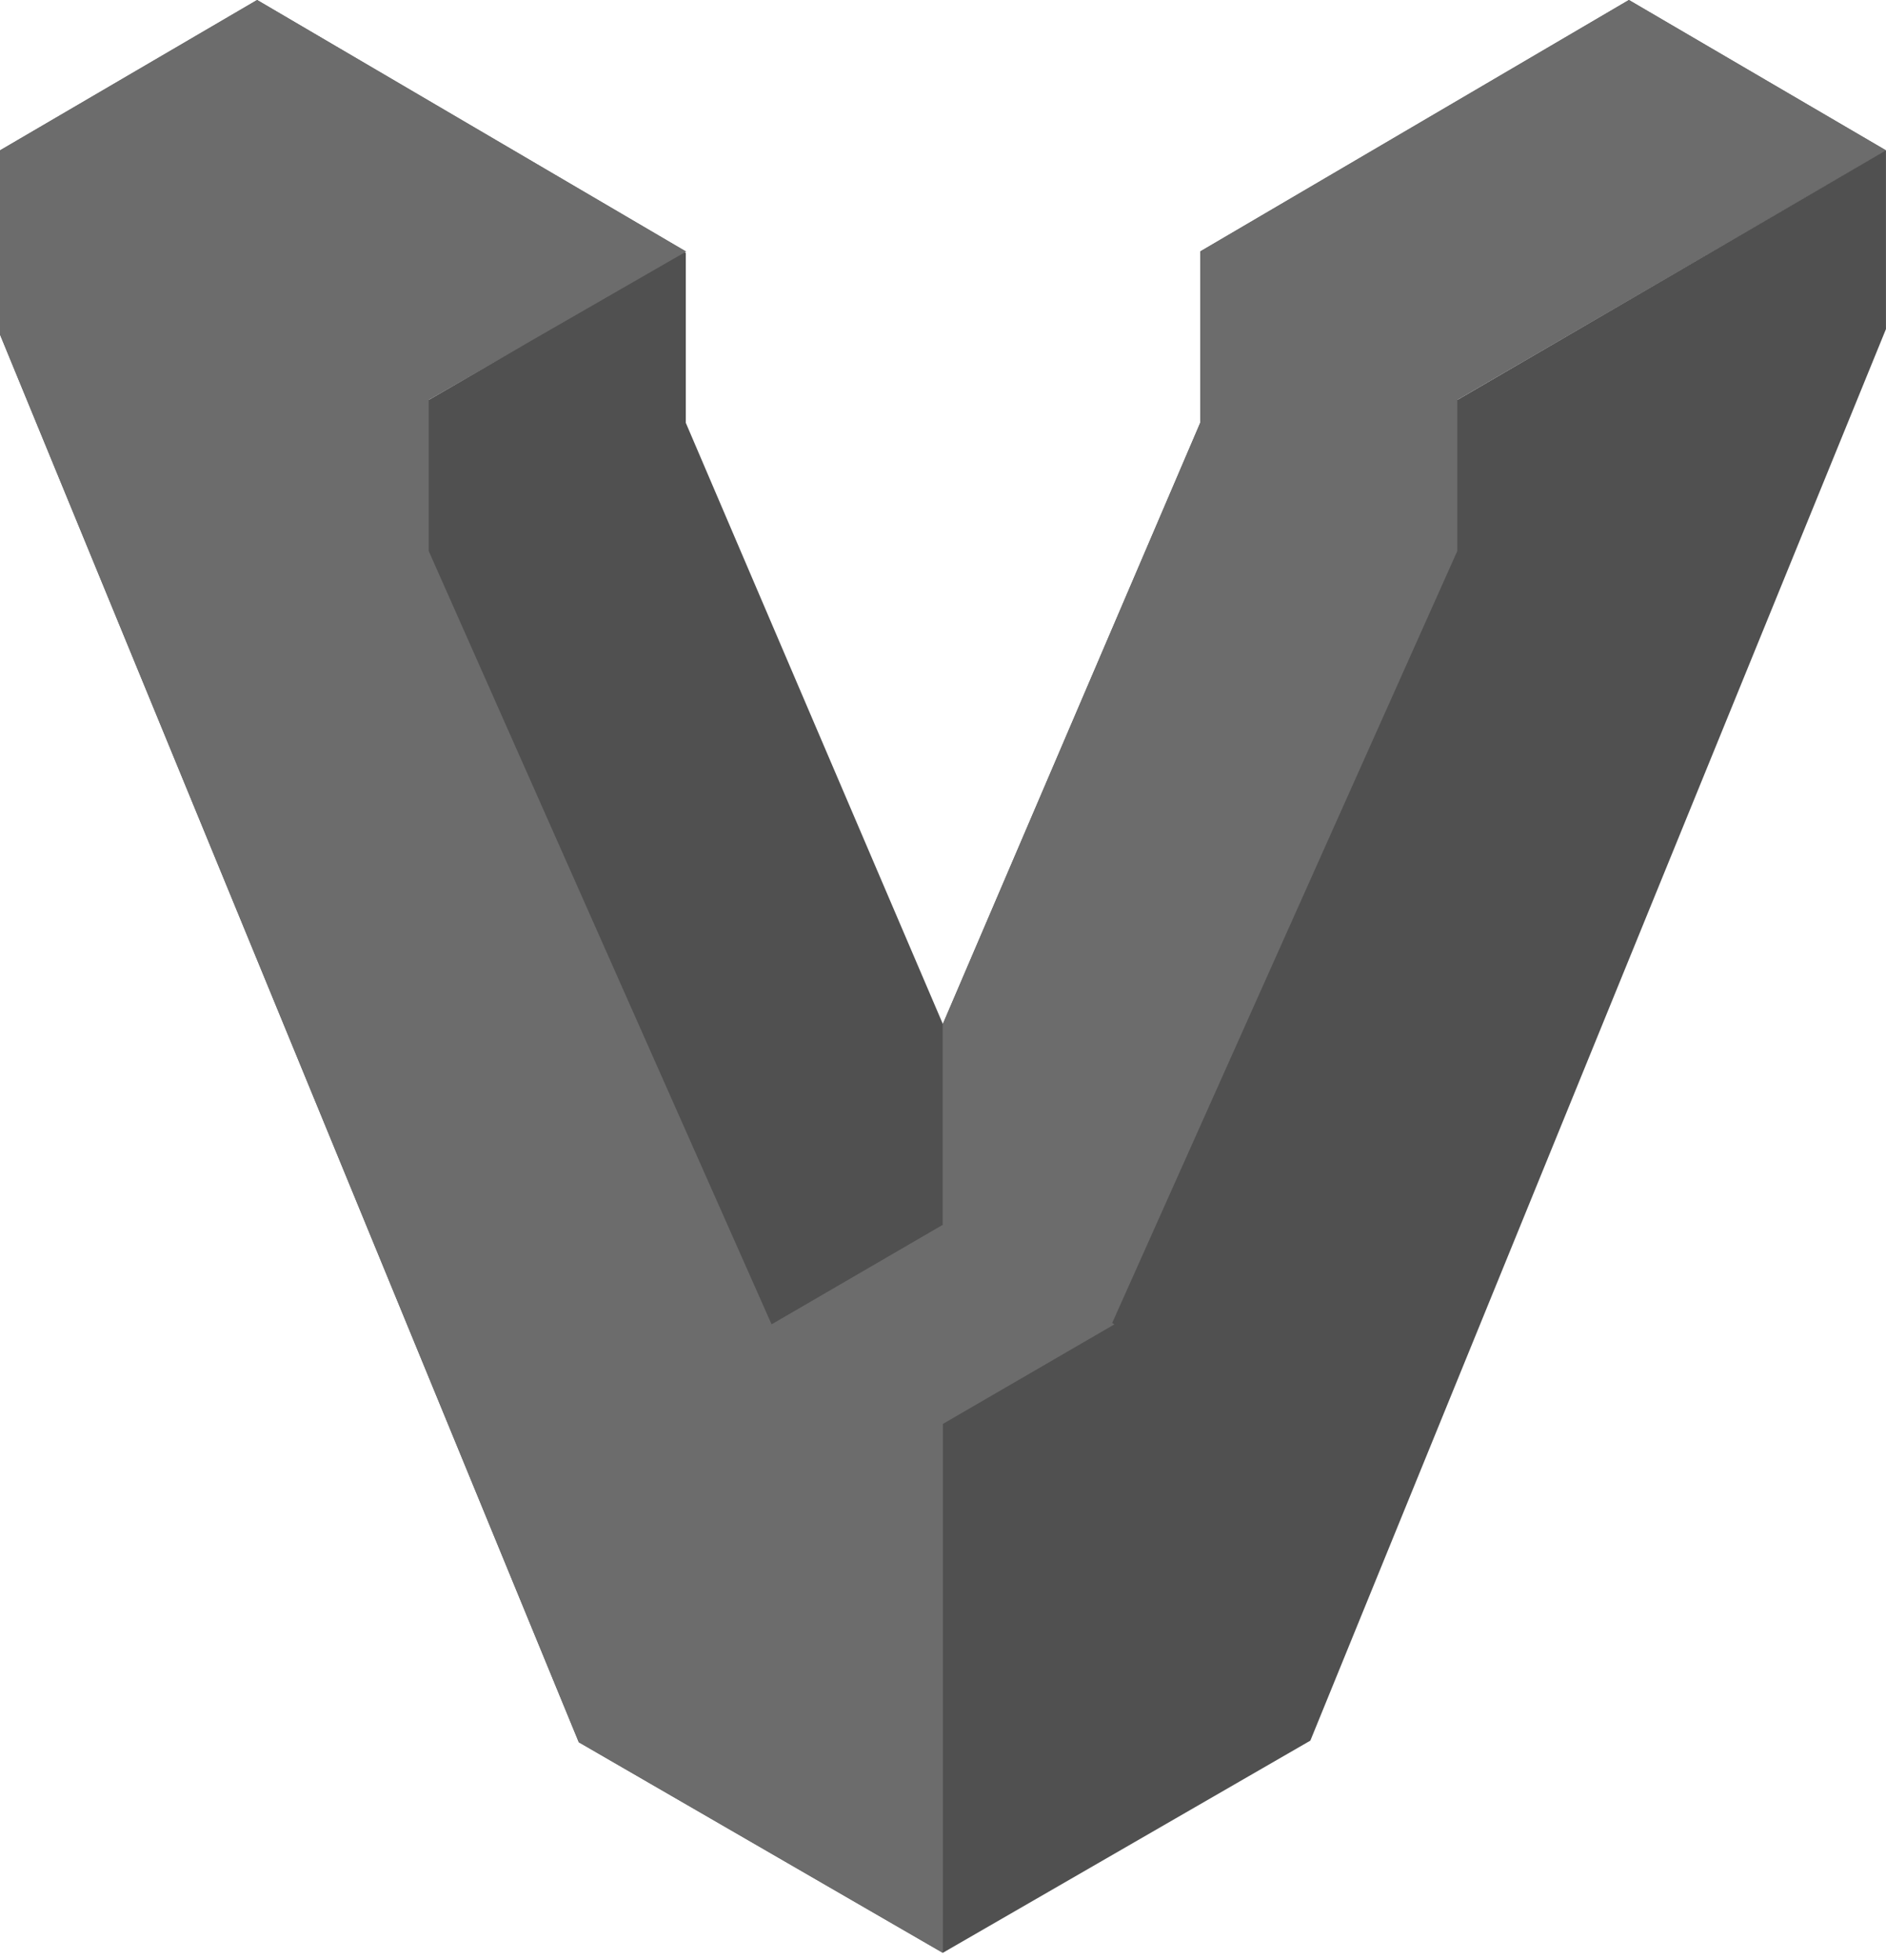 <?xml version="1.0" encoding="UTF-8"?>
<svg width="256px" height="266px" viewBox="0 0 256 266" version="1.1" xmlns="http://www.w3.org/2000/svg" xmlns:xlink="http://www.w3.org/1999/xlink" preserveAspectRatio="xMidYMid">
    <g>
        <path d="M221.102,0 L255.996,20.41 L197.809,54.25 L197.809,54.29 L255.996,20.41 L255.996,44.663 L177.863,236.26 L127.976,265.06 L127.976,265.064 L127.973,265.061 L127.971,265.064 L127.97,265.06 L78.564,236.481 L0,45.414 L0,20.41 L34.9,0 L93.131,34.149 L92.932,34.263 L93.087,34.326 L93.087,57.386 L127.976,138.982 L127.976,166.242 L127.982,166.239 L127.982,138.982 L162.915,57.386 L162.915,34.105 L162.959,34.105 L221.102,0 Z M71.579,46.548 L58.193,54.25 L58.192,54.29 L71.579,46.548 Z" fill="rgb(80,80,80)"></path>
        <polygon fill="rgb(108,108,108)" points="221.102 4.904663e-15 162.959 34.105 162.915 34.105 162.915 57.386 127.982 138.982 127.982 166.239 104.733 179.757 58.193 74.792 58.193 54.25 93.131 34.149 34.9 0 0 20.41 0 45.414 78.564 236.481 127.976 265.064 127.976 193.276 151.269 179.757 150.959 179.581 197.809 74.792 197.809 54.25 255.996 20.41"></polygon>
    </g>
</svg>
